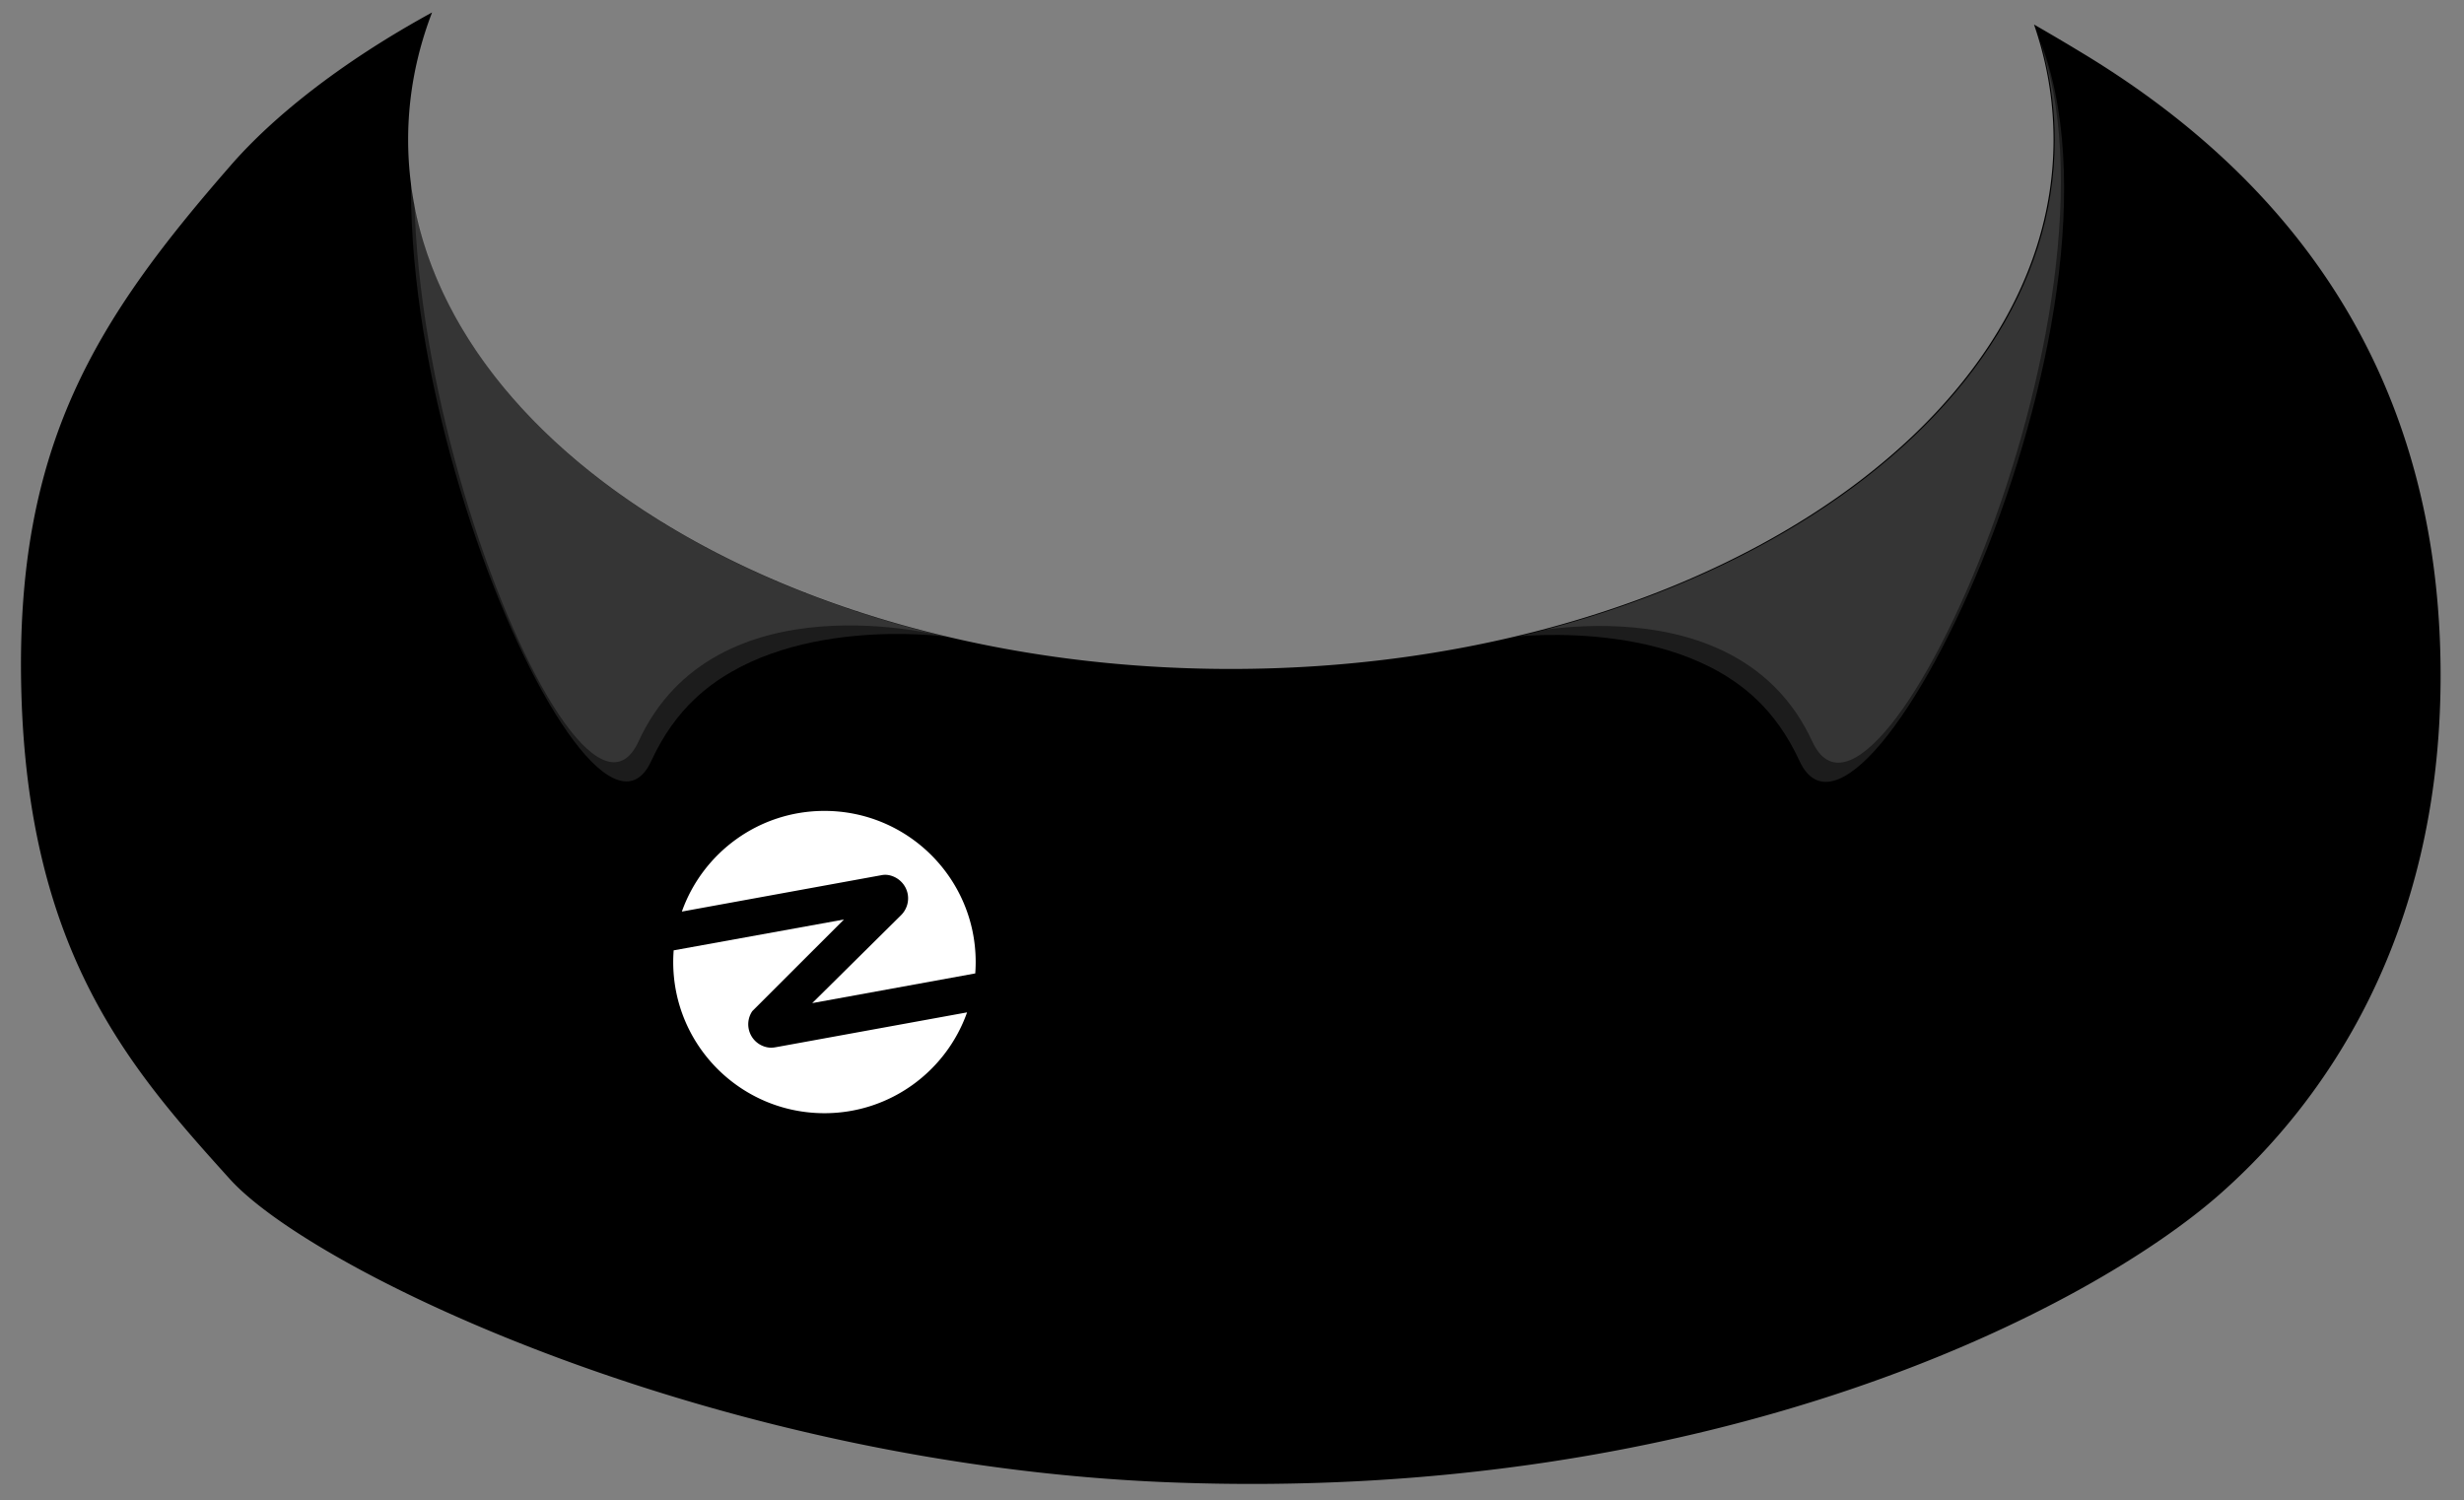 <svg viewBox="0 0 1401 853" xmlns="http://www.w3.org/2000/svg" fill-rule="evenodd" clip-rule="evenodd" stroke-linejoin="round" stroke-miterlimit="2"><rect x="0" y="0" width="1401" height="853" fill="#808080" stroke="none"/><path fill="none" d="M0-.001h1400.507v852.97H0z"/><path d="M1185.145 30.865a1330.047 1330.047 0 00-28.638-16.928 206.85 206.85 0 015.62 19.215 197.776 197.776 0 015.488 46.25c0 166.222-209.429 300.974-467.773 300.974-258.35 0-467.779-134.752-467.779-300.973 0-15.728 1.876-31.172 5.488-46.251 2.113-8.823 4.834-17.519 8.113-26.07-53.53 29.277-91.342 60.463-114.057 86.47-76.89 88.036-122.765 159.424-119.528 297.78 3.522 150.209 61.932 216.35 118.586 279.083 47.91 53.044 276.628 162.383 534.113 172.455 311.13 12.16 523.705-98.735 597.77-164.183 57.65-50.95 125.143-144.31 125.143-294.554 0-138.392-55.684-264.023-202.546-353.268" fill-rule="nonzero"/><g transform="matrix(0.987,0,0,1.016,-296.378,-1035.65) matrix(4.636,0,0,4.44,1501.73,1837.84)"><clipPath id="wear-2_svg__a"><path d="M0-177.448a289.966 289.966 0 00-6.262-3.753c.477 1.404.89 2.824 1.229 4.26a44.429 44.429 0 011.2 10.254c0 36.852-45.794 66.727-102.284 66.727-56.491 0-102.285-29.875-102.285-66.727 0-3.487.41-6.911 1.2-10.254a46.667 46.667 0 011.774-5.78c-11.705 6.491-19.973 13.405-24.94 19.171-16.813 19.518-26.844 35.345-26.136 66.019.77 33.302 13.542 47.966 25.93 61.874 10.476 11.76 60.488 36.001 116.79 38.234C-45.752 5.273.73-19.313 16.925-33.823c12.606-11.296 27.364-31.994 27.364-65.304 0-30.682-12.176-58.535-44.289-78.321"/></clipPath><g clip-path="url(#wear-2_svg__a)"><path d="M-72.46-103.938s20.447-2.951 31.54 7.72c2.048 1.969 3.885 4.513 5.367 7.778 8.091 17.834 44.706-58.969 29.028-92.88l-65.935 77.382z" fill="#fff" fill-opacity=".11" fill-rule="nonzero"/><path d="M-162.34-52.421l23.354-4.315c-2.58 7.402-9.541 12.708-17.725 12.708-10.377 0-18.79-8.53-18.79-19.052 0-.469.018-.934.05-1.395 0-.028 0-.056.007-.084h.024l21.136-3.885-11.387 11.547a2.98 2.98 0 00.356 3.76c.415.415.943.697 1.517.807h.006c.151.03.305.044.46.044.168 0 .337-.017.503-.048l.49-.087z" fill="#fff" fill-rule="nonzero"/><path d="M-137.917-63.08c0 .483-.018.96-.052 1.433l-20.258 3.743 10.975-11.02.111-.114c.657-.69.948-1.66.78-2.603a2.986 2.986 0 00-2.386-2.402 2.34 2.34 0 00-.825.004l-.713.131-24.142 4.466c2.582-7.394 9.54-12.69 17.716-12.69 10.377 0 18.794 8.534 18.794 19.052z" fill="#fff" fill-rule="nonzero"/><path d="M-72.438-103.901s-.048.02 0 0c1.507-.631 29.262-7.291 38.472 13.008 8.093 17.834 41.66-57.84 27.418-90.429 0 0-52.457 54.064-65.89 77.42M-141.78-104.11s-19.98-2.779-31.075 7.893c-2.046 1.968-3.884 4.512-5.366 7.777-8.091 17.834-41.403-60.931-25.725-94.844 0 0 48.733 55.818 62.166 79.175" fill="#fff" fill-opacity=".11" fill-rule="nonzero"/><g><path d="M-141.78-104.11s-28.515-7.749-38.028 13.217c-8.093 17.834-38.371-59.803-24.128-92.392 0 0 48.723 55.818 62.156 79.175" fill="#fff" fill-opacity=".11" fill-rule="nonzero"/></g></g></g></svg>